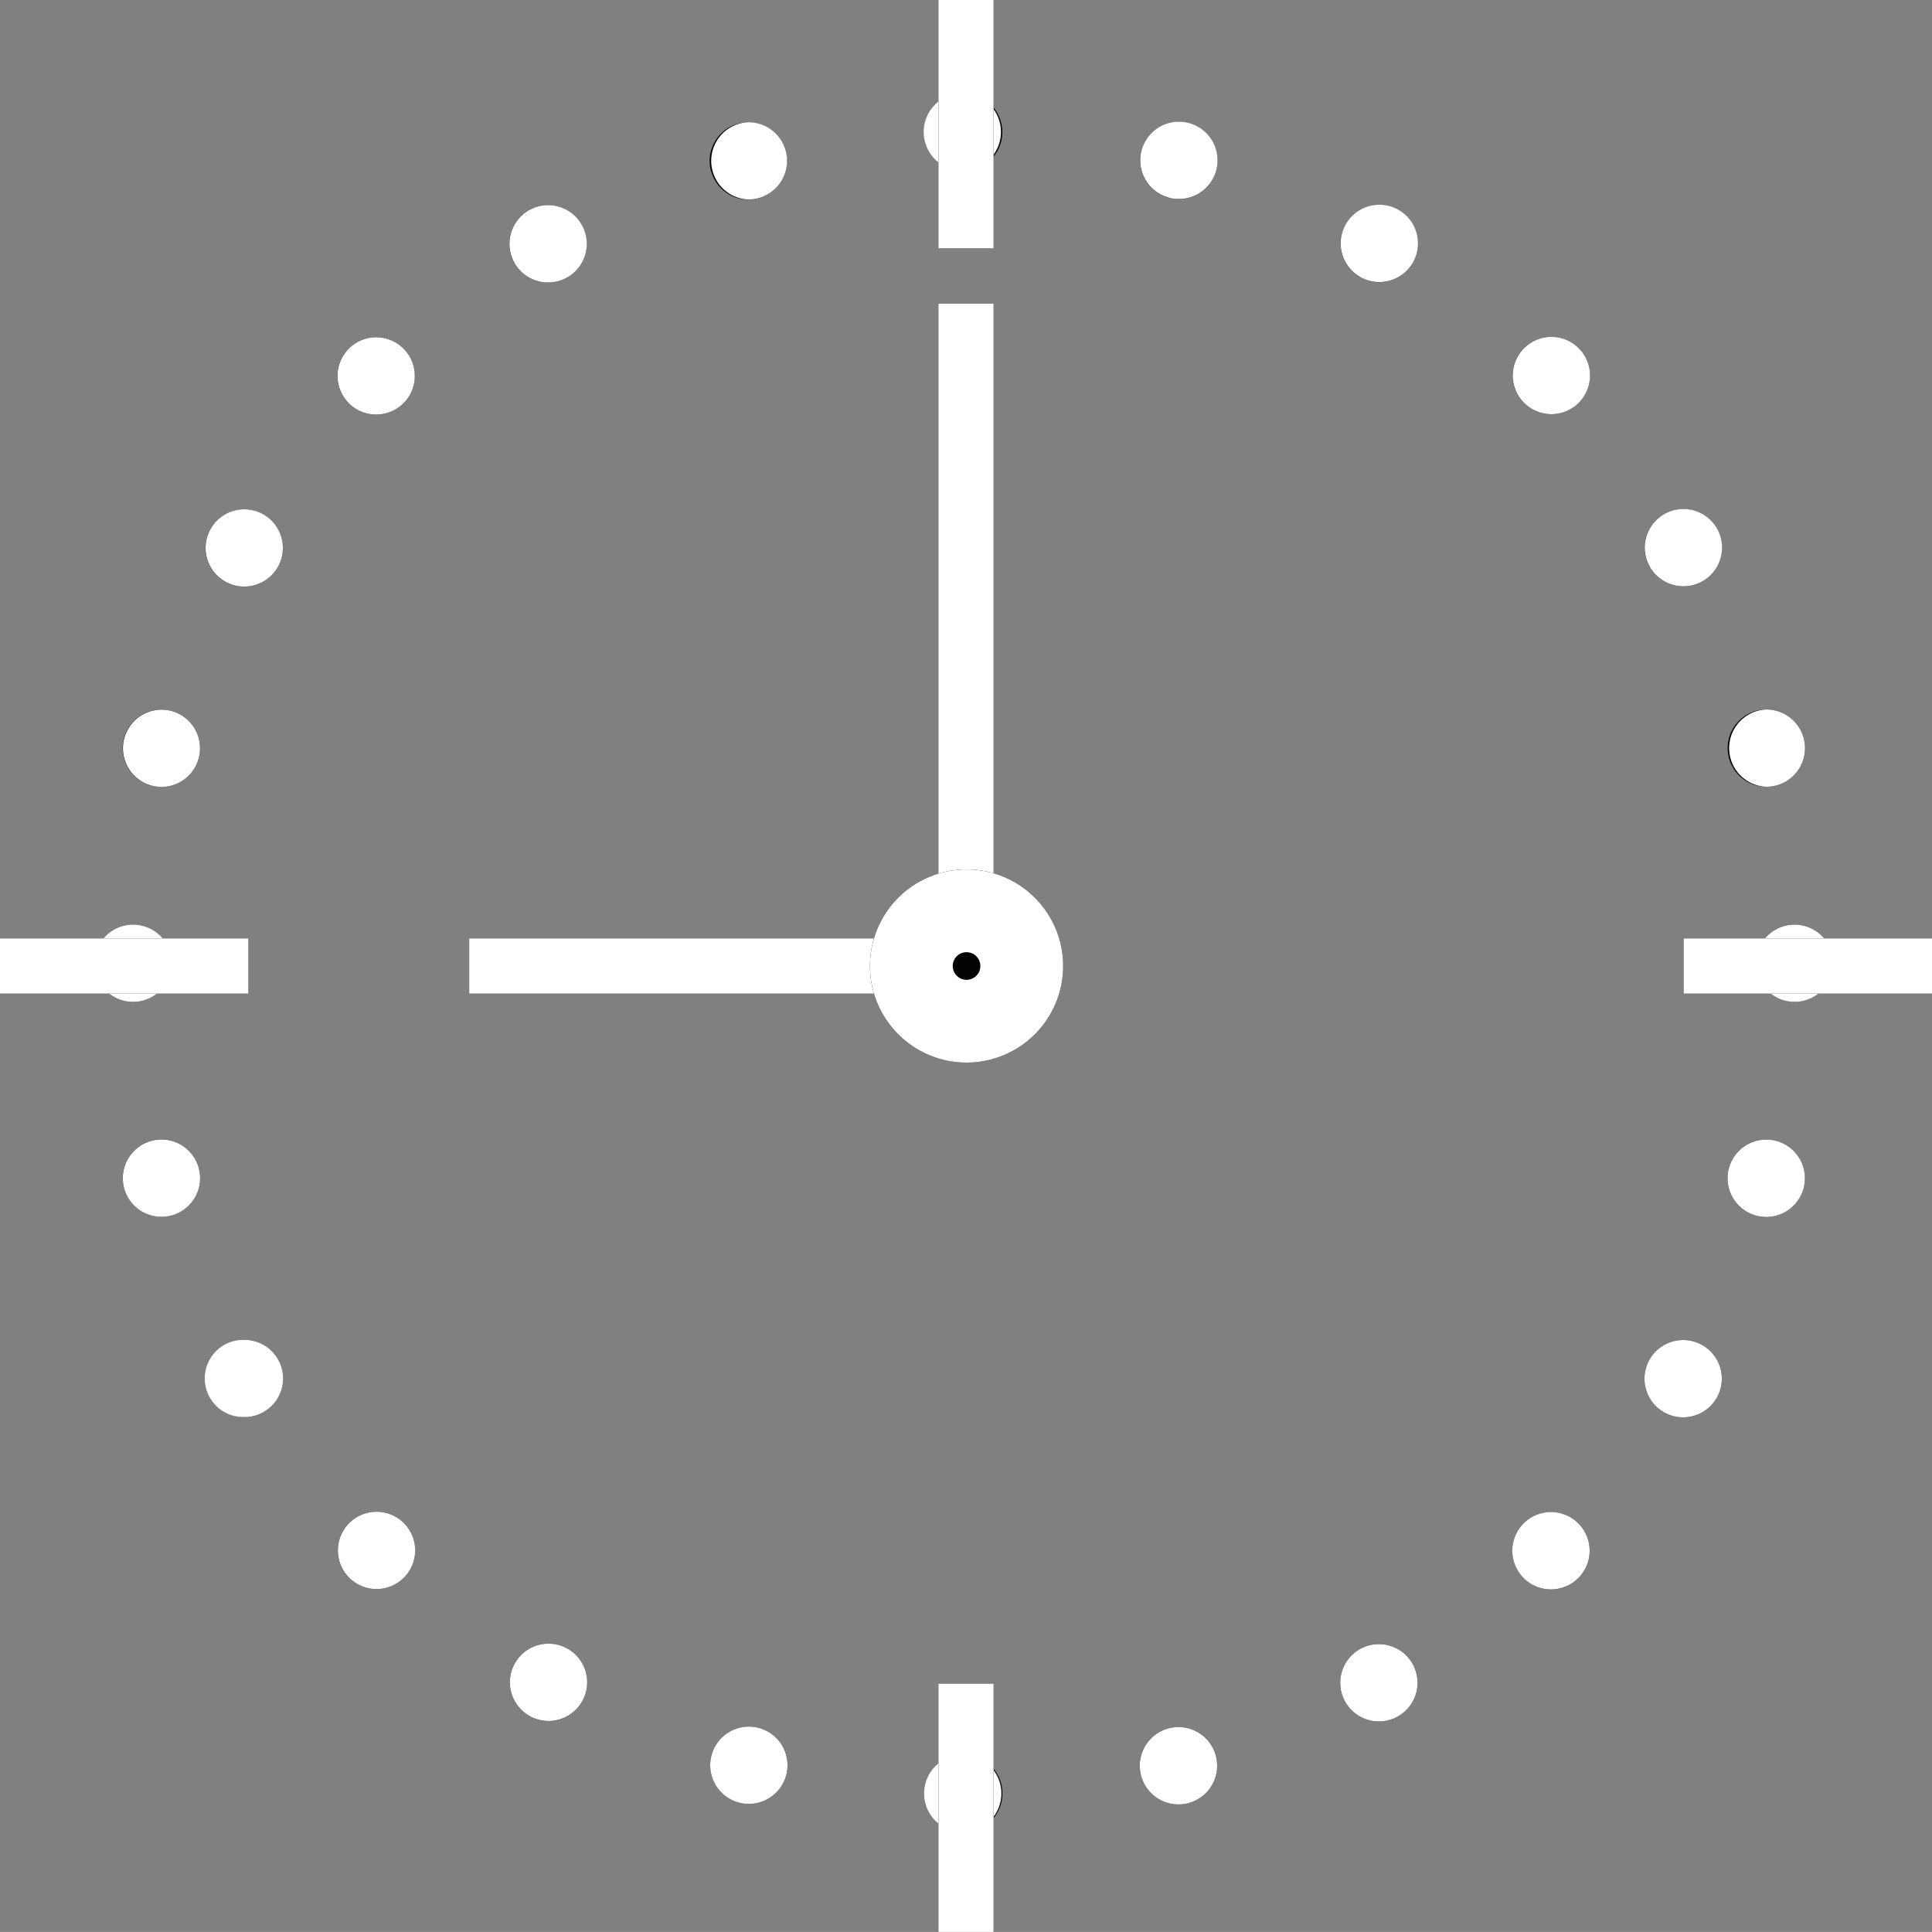 <svg xmlns="http://www.w3.org/2000/svg" width="70" height="69.999"><rect width="100%" height="100%" fill="#808080" stroke="none"/><g fill="#030303"><g data-name="Ellipse 5"><path d="M33.52 64.979a1.4 1.4 0 111.4 1.4 1.4 1.4 0 01-1.4-1.4zm7.825-.642a1.4 1.4 0 111.352 1.039 1.4 1.4 0 01-1.352-1.038zm-14.575.973a1.4 1.4 0 11.363.048 1.4 1.4 0 01-.363-.047zm21.977-3.641a1.4 1.4 0 111.213.7 1.4 1.4 0 01-1.213-.699zm-29.573.5a1.4 1.4 0 11.7.188 1.4 1.4 0 01-.7-.19zm36.032-4.99a1.4 1.4 0 11.99.41 1.4 1.4 0 01-.989-.412zm-42.556-.014a1.4 1.4 0 11.99.41 1.4 1.4 0 01-.989-.411zm47.632-6a1.4 1.4 0 11.7.188 1.4 1.4 0 01-.698-.188zm-52.639-.522a1.4 1.4 0 111.214.7 1.4 1.4 0 01-1.212-.7zm55.986-6.6a1.4 1.4 0 11.364.048 1.4 1.4 0 01-.362-.047zm-59.134-.995a1.4 1.4 0 111.351 1.038A1.4 1.4 0 014.5 43.049zm59.123-8.149a1.4 1.4 0 111.4 1.4A1.4 1.4 0 0163.62 34.9zm-60.2 0a1.4 1.4 0 111.4 1.4A1.4 1.4 0 013.42 34.9zm2.063-6.437a1.4 1.4 0 11.364.048 1.4 1.4 0 01-.362-.047zm57.163-.995a1.4 1.4 0 111.352 1.038 1.4 1.4 0 01-1.351-1.037zm-54.5-6.4a1.4 1.4 0 11.7.188 1.4 1.4 0 01-.696-.19zm51.631-.521a1.4 1.4 0 111.214.7 1.4 1.4 0 01-1.209-.702zm-47.14-5.935a1.4 1.4 0 11.99.41 1.4 1.4 0 01-.985-.412zm42.58-.014a1.4 1.4 0 11.99.41 1.4 1.4 0 01-.986-.407zm-36.572-5.06a1.4 1.4 0 111.214.7 1.4 1.4 0 01-1.21-.701zm30.628.5a1.4 1.4 0 11.7.188 1.4 1.4 0 01-.696-.193zM25.759 6.195a1.4 1.4 0 111.352 1.038 1.4 1.4 0 01-1.348-1.043zm16.588.972a1.4 1.4 0 11.364.048 1.4 1.4 0 01-.36-.053zm-8.831-2.381a1.4 1.4 0 111.4 1.4A1.4 1.4 0 0133.52 4.78z"/><path d="M34.92 66.38a1.4 1.4 0 110-2.799 1.4 1.4 0 010 2.799zm7.777-1.003a1.4 1.4 0 11.002-2.802 1.4 1.4 0 01-.002 2.802zm-15.564-.018a1.4 1.4 0 110-2.801 1.4 1.4 0 010 2.8zm22.828-2.989a1.4 1.4 0 11-.003-2.8 1.4 1.4 0 01.003 2.8zm-30.088-.016a1.4 1.4 0 11.003-2.8 1.4 1.4 0 01-.003 2.8zm36.324-4.767a1.401 1.401 0 11.99-2.39 1.401 1.401 0 01-.99 2.39zm-42.556-.013a1.4 1.4 0 11.002-2.8 1.4 1.4 0 01-.002 2.8zm47.34-6.221a1.4 1.4 0 11.005-2.801 1.4 1.4 0 01-.004 2.8zm-52.123-.01a1.4 1.4 0 11-.002-2.799 1.4 1.4 0 01.002 2.8zm55.137-7.251a1.4 1.4 0 11-.002-2.802 1.4 1.4 0 01.002 2.802zm-58.146-.005a1.4 1.4 0 11.001-2.8 1.4 1.4 0 01-.001 2.8zM65.02 36.3a1.4 1.4 0 110-2.8 1.4 1.4 0 010 2.8zm-60.2 0a1.4 1.4 0 11.001-2.801 1.4 1.4 0 010 2.801zm1.026-7.789a1.399 1.399 0 11.36-2.753 1.4 1.4 0 01-.36 2.753zm58.152-.005a1.401 1.401 0 010-2.8 1.4 1.4 0 010 2.8zm-55.15-7.253a1.4 1.4 0 11.001-2.8 1.4 1.4 0 01-.001 2.8zm52.146-.01a1.4 1.4 0 11-.003-2.801 1.4 1.4 0 01.003 2.801zM13.629 15.02a1.4 1.4 0 11-.001-2.8 1.4 1.4 0 01.001 2.8zm42.58-.014a1.398 1.398 0 110-2.8 1.4 1.4 0 110 2.8zm-36.348-4.77a1.4 1.4 0 11-.003-2.802 1.4 1.4 0 01.003 2.801zm30.113-.016a1.4 1.4 0 11.003-2.802 1.4 1.4 0 01-.003 2.802zM27.116 7.228a1.401 1.401 0 010-2.8 1.4 1.4 0 010 2.8zm15.599-.018a1.4 1.4 0 11-.003-2.801 1.4 1.4 0 01.003 2.801zM34.92 6.18a1.4 1.4 0 110-2.798 1.4 1.4 0 010 2.798z" fill="#fff"/></g><g data-name="Rectangle 15"><path d="M34 70v-9h2v9zm27-34v-2h9v2zM0 36v-2h9v2zM34 9V0h2v9z"/><path d="M36 70h-2v-9h2v9zm34-34h-9v-2h9v2zM9 36H0v-2h9v2zM36 9h-2V0h2v9z" fill="#fff"/></g><g data-name="Shape 9"><path d="M34 36H17v-2h17V11h2v25z"/><path d="M36 36H17v-2h17V11h2v25z" fill="#fff"/></g><g data-name="Ellipse 6" transform="translate(31.52 31.5)" stroke="#fff" stroke-width="3"><circle cx="3.5" cy="3.5" r="3.5" stroke="none"/><circle cx="3.5" cy="3.5" r="2" fill="none"/></g></g></svg>